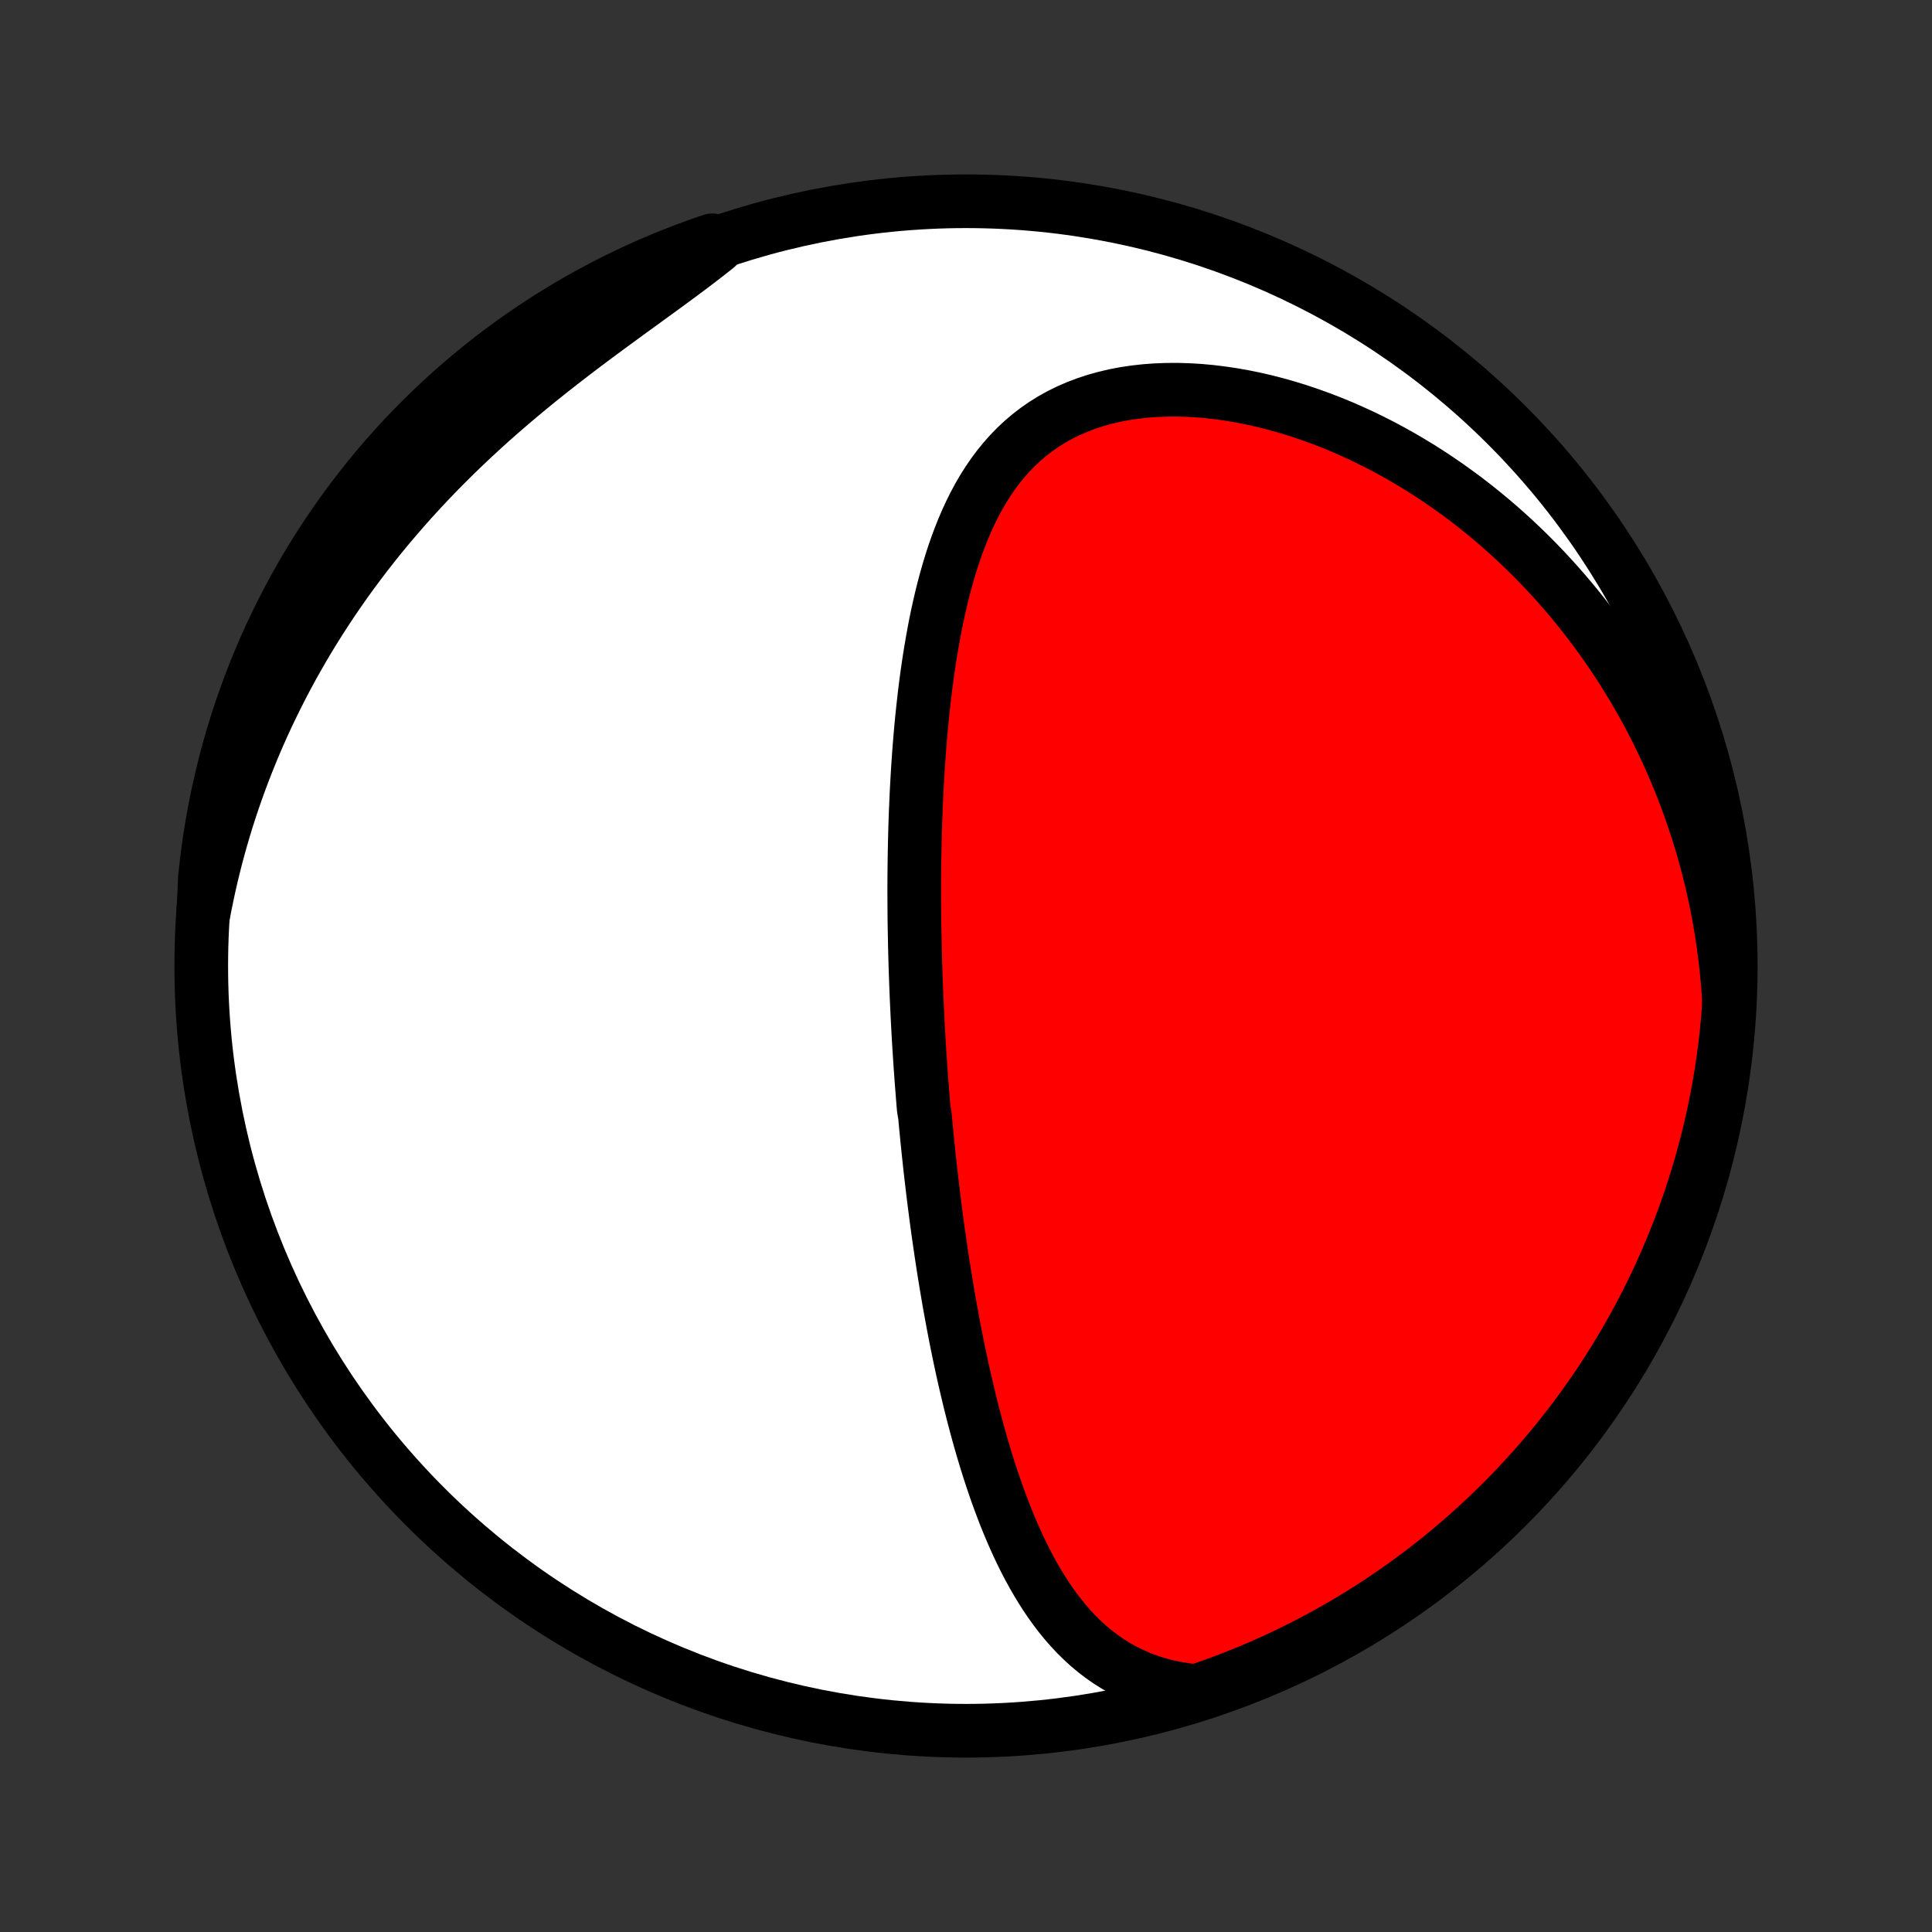 <?xml version="1.0" encoding="utf-8" standalone="no"?>
<!DOCTYPE svg PUBLIC "-//W3C//DTD SVG 1.1//EN"
  "http://www.w3.org/Graphics/SVG/1.1/DTD/svg11.dtd">
<!-- Created with matplotlib (http://matplotlib.org/) -->
<svg height="72pt" version="1.1" viewBox="0 0 72 72" width="72pt" xmlns="http://www.w3.org/2000/svg" xmlns:xlink="http://www.w3.org/1999/xlink">
 <rect x="0" y="0" width="72" height="72" fill="#333333" stroke="none"/>
 <defs>
  <style type="text/css">
*{stroke-linecap:butt;stroke-linejoin:round;}
  </style>
 </defs>
 <g id="figure_1">
  <g id="patch_1">
   <path d="
M0 72
L72 72
L72 0
L0 0
z
" style="fill:none;"/>
  </g>
  <g id="axes_1">
   <g id="PatchCollection_1">
    <defs>
     <path d="
M36 -7.5
C43.558 -7.5 50.808 -10.503 56.153 -15.848
C61.497 -21.192 64.5 -28.442 64.5 -36
C64.5 -43.558 61.497 -50.808 56.153 -56.153
C50.808 -61.497 43.558 -64.5 36 -64.5
C28.442 -64.5 21.192 -61.497 15.848 -56.153
C10.503 -50.808 7.5 -43.558 7.5 -36
C7.5 -28.442 10.503 -21.192 15.848 -15.848
C21.192 -10.503 28.442 -7.5 36 -7.5
z
" id="C0_0_a811fe30f3"/>
     <path d="
M44.591 -8.977
L44.208 -9.02
L43.837 -9.08
L43.478 -9.156
L43.132 -9.248
L42.798 -9.354
L42.477 -9.476
L42.168 -9.611
L41.871 -9.758
L41.587 -9.918
L41.314 -10.09
L41.053 -10.272
L40.802 -10.464
L40.562 -10.665
L40.333 -10.875
L40.112 -11.092
L39.901 -11.318
L39.699 -11.549
L39.505 -11.787
L39.319 -12.03
L39.141 -12.279
L38.97 -12.532
L38.806 -12.789
L38.648 -13.05
L38.496 -13.314
L38.35 -13.581
L38.209 -13.85
L38.074 -14.122
L37.944 -14.396
L37.819 -14.671
L37.698 -14.948
L37.581 -15.227
L37.468 -15.506
L37.36 -15.786
L37.255 -16.066
L37.153 -16.347
L37.055 -16.629
L36.96 -16.91
L36.868 -17.191
L36.779 -17.473
L36.693 -17.753
L36.61 -18.034
L36.529 -18.314
L36.451 -18.594
L36.375 -18.873
L36.301 -19.152
L36.23 -19.429
L36.16 -19.706
L36.093 -19.983
L36.028 -20.258
L35.964 -20.533
L35.902 -20.807
L35.842 -21.08
L35.784 -21.352
L35.727 -21.623
L35.672 -21.893
L35.618 -22.162
L35.566 -22.43
L35.515 -22.698
L35.466 -22.965
L35.417 -23.23
L35.37 -23.495
L35.325 -23.759
L35.28 -24.022
L35.237 -24.285
L35.194 -24.546
L35.153 -24.807
L35.113 -25.067
L35.074 -25.327
L35.036 -25.585
L34.999 -25.844
L34.962 -26.101
L34.927 -26.358
L34.892 -26.615
L34.859 -26.871
L34.826 -27.126
L34.794 -27.381
L34.763 -27.636
L34.733 -27.89
L34.703 -28.145
L34.674 -28.398
L34.646 -28.652
L34.619 -28.906
L34.592 -29.159
L34.566 -29.413
L34.541 -29.666
L34.516 -29.919
L34.492 -30.173
L34.469 -30.426
L34.425 -30.68
L34.403 -30.934
L34.383 -31.188
L34.363 -31.442
L34.343 -31.697
L34.325 -31.952
L34.306 -32.208
L34.289 -32.464
L34.272 -32.72
L34.256 -32.977
L34.24 -33.235
L34.225 -33.494
L34.211 -33.753
L34.197 -34.013
L34.184 -34.274
L34.172 -34.535
L34.16 -34.798
L34.149 -35.061
L34.138 -35.326
L34.129 -35.592
L34.12 -35.858
L34.111 -36.126
L34.104 -36.395
L34.097 -36.665
L34.091 -36.937
L34.086 -37.21
L34.081 -37.484
L34.077 -37.76
L34.075 -38.037
L34.073 -38.315
L34.072 -38.595
L34.071 -38.877
L34.072 -39.16
L34.074 -39.445
L34.077 -39.732
L34.081 -40.02
L34.086 -40.31
L34.092 -40.601
L34.099 -40.895
L34.107 -41.19
L34.117 -41.487
L34.128 -41.786
L34.141 -42.086
L34.154 -42.389
L34.17 -42.693
L34.187 -42.998
L34.205 -43.306
L34.226 -43.616
L34.248 -43.927
L34.272 -44.24
L34.298 -44.554
L34.326 -44.87
L34.356 -45.188
L34.389 -45.507
L34.424 -45.827
L34.461 -46.149
L34.501 -46.472
L34.544 -46.796
L34.59 -47.121
L34.639 -47.447
L34.692 -47.774
L34.748 -48.101
L34.807 -48.429
L34.87 -48.757
L34.938 -49.084
L35.01 -49.412
L35.086 -49.739
L35.167 -50.065
L35.254 -50.39
L35.346 -50.713
L35.444 -51.035
L35.547 -51.355
L35.658 -51.672
L35.775 -51.986
L35.899 -52.297
L36.031 -52.604
L36.171 -52.907
L36.32 -53.205
L36.477 -53.497
L36.644 -53.784
L36.821 -54.064
L37.008 -54.337
L37.205 -54.602
L37.414 -54.858
L37.633 -55.106
L37.865 -55.344
L38.108 -55.572
L38.363 -55.789
L38.63 -55.994
L38.909 -56.188
L39.2 -56.369
L39.503 -56.537
L39.817 -56.692
L40.143 -56.834
L40.479 -56.961
L40.825 -57.075
L41.181 -57.174
L41.546 -57.26
L41.919 -57.331
L42.299 -57.387
L42.686 -57.43
L43.079 -57.459
L43.477 -57.474
L43.879 -57.476
L44.285 -57.464
L44.694 -57.44
L45.105 -57.403
L45.517 -57.353
L45.931 -57.292
L46.344 -57.219
L46.757 -57.135
L47.168 -57.04
L47.578 -56.934
L47.987 -56.818
L48.392 -56.693
L48.795 -56.558
L49.195 -56.414
L49.591 -56.262
L49.983 -56.101
L50.37 -55.932
L50.754 -55.756
L51.132 -55.572
L51.506 -55.382
L51.875 -55.184
L52.238 -54.98
L52.596 -54.77
L52.949 -54.555
L53.295 -54.334
L53.637 -54.107
L53.972 -53.876
L54.302 -53.639
L54.626 -53.399
L54.943 -53.154
L55.255 -52.904
L55.562 -52.651
L55.862 -52.394
L56.156 -52.134
L56.444 -51.87
L56.727 -51.603
L57.004 -51.333
L57.275 -51.06
L57.54 -50.784
L57.799 -50.506
L58.053 -50.225
L58.301 -49.942
L58.544 -49.656
L58.781 -49.369
L59.012 -49.079
L59.238 -48.787
L59.459 -48.493
L59.675 -48.198
L59.885 -47.9
L60.09 -47.601
L60.29 -47.3
L60.485 -46.998
L60.674 -46.694
L60.859 -46.389
L61.039 -46.082
L61.214 -45.773
L61.384 -45.464
L61.55 -45.152
L61.71 -44.84
L61.866 -44.526
L62.017 -44.21
L62.164 -43.894
L62.306 -43.576
L62.443 -43.256
L62.576 -42.936
L62.705 -42.614
L62.828 -42.29
L62.948 -41.966
L63.063 -41.64
L63.173 -41.312
L63.279 -40.984
L63.381 -40.654
L63.479 -40.322
L63.572 -39.989
L63.66 -39.655
L63.744 -39.319
L63.824 -38.982
L63.899 -38.643
L63.97 -38.303
L64.036 -37.961
L64.098 -37.617
L64.156 -37.273
L64.208 -36.926
L64.257 -36.578
L64.3 -36.228
L64.339 -35.876
L64.374 -35.523
L64.403 -35.168
L64.428 -34.811
L64.427 -34.452
L64.386 -33.954
L64.338 -33.458
L64.281 -32.963
L64.215 -32.469
L64.14 -31.976
L64.057 -31.485
L63.965 -30.994
L63.865 -30.505
L63.757 -30.018
L63.639 -29.532
L63.514 -29.049
L63.38 -28.568
L63.238 -28.089
L63.087 -27.612
L62.928 -27.138
L62.761 -26.667
L62.586 -26.198
L62.403 -25.733
L62.212 -25.27
L62.013 -24.811
L61.805 -24.355
L61.59 -23.903
L61.367 -23.454
L61.137 -23.01
L60.899 -22.569
L60.653 -22.132
L60.399 -21.7
L60.139 -21.272
L59.87 -20.848
L59.595 -20.429
L59.313 -20.015
L59.023 -19.606
L58.726 -19.201
L58.423 -18.802
L58.112 -18.408
L57.795 -18.019
L57.471 -17.636
L57.141 -17.259
L56.804 -16.887
L56.461 -16.521
L56.112 -16.161
L55.756 -15.807
L55.395 -15.459
L55.027 -15.117
L54.654 -14.782
L54.275 -14.453
L53.891 -14.131
L53.501 -13.815
L53.105 -13.506
L52.705 -13.204
L52.3 -12.909
L51.889 -12.621
L51.474 -12.34
L51.054 -12.066
L50.629 -11.8
L50.2 -11.541
L49.766 -11.289
L49.329 -11.045
L48.887 -10.809
L48.441 -10.58
L47.992 -10.359
L47.539 -10.146
L47.083 -9.94
L46.623 -9.743
L46.159 -9.554
L45.693 -9.372
L45.224 -9.199
z
" id="C0_1_abb0392994"/>
     <path d="
M7.576 -37.907
L7.643 -38.262
L7.716 -38.617
L7.792 -38.972
L7.873 -39.327
L7.959 -39.682
L8.049 -40.037
L8.144 -40.391
L8.243 -40.746
L8.347 -41.1
L8.455 -41.455
L8.569 -41.809
L8.687 -42.164
L8.81 -42.518
L8.938 -42.873
L9.071 -43.227
L9.209 -43.582
L9.352 -43.936
L9.5 -44.291
L9.654 -44.646
L9.812 -45
L9.976 -45.355
L10.146 -45.709
L10.321 -46.064
L10.501 -46.418
L10.687 -46.772
L10.879 -47.126
L11.077 -47.48
L11.28 -47.833
L11.489 -48.187
L11.704 -48.539
L11.926 -48.892
L12.153 -49.243
L12.386 -49.595
L12.626 -49.945
L12.871 -50.295
L13.123 -50.644
L13.382 -50.992
L13.646 -51.339
L13.917 -51.685
L14.194 -52.03
L14.477 -52.373
L14.767 -52.715
L15.062 -53.055
L15.364 -53.394
L15.672 -53.73
L15.986 -54.065
L16.306 -54.398
L16.632 -54.728
L16.963 -55.056
L17.3 -55.381
L17.642 -55.704
L17.989 -56.024
L18.34 -56.341
L18.697 -56.655
L19.057 -56.966
L19.422 -57.274
L19.789 -57.579
L20.16 -57.88
L20.534 -58.178
L20.91 -58.473
L21.287 -58.764
L21.665 -59.052
L22.044 -59.337
L22.422 -59.618
L22.8 -59.896
L23.176 -60.171
L23.55 -60.444
L23.921 -60.713
L24.288 -60.98
L24.651 -61.244
L25.009 -61.506
L25.362 -61.766
L25.707 -62.024
L26.046 -62.281
L26.378 -62.537
L26.701 -62.791
L26.544 -63.045
L26.077 -62.886
L25.612 -62.717
L25.15 -62.539
L24.692 -62.354
L24.237 -62.161
L23.786 -61.959
L23.338 -61.75
L22.895 -61.533
L22.455 -61.308
L22.019 -61.075
L21.588 -60.835
L21.161 -60.588
L20.739 -60.332
L20.321 -60.07
L19.908 -59.8
L19.5 -59.522
L19.097 -59.238
L18.699 -58.946
L18.306 -58.648
L17.919 -58.343
L17.538 -58.03
L17.161 -57.711
L16.791 -57.386
L16.427 -57.054
L16.068 -56.715
L15.716 -56.371
L15.369 -56.02
L15.029 -55.663
L14.695 -55.3
L14.368 -54.931
L14.048 -54.556
L13.734 -54.176
L13.427 -53.79
L13.127 -53.398
L12.833 -53.002
L12.547 -52.6
L12.268 -52.193
L11.996 -51.781
L11.732 -51.365
L11.475 -50.944
L11.225 -50.518
L10.983 -50.087
L10.749 -49.653
L10.522 -49.214
L10.303 -48.772
L10.092 -48.325
L9.888 -47.875
L9.693 -47.421
L9.506 -46.963
L9.326 -46.502
L9.155 -46.038
L8.992 -45.571
L8.838 -45.101
L8.691 -44.629
L8.553 -44.153
L8.423 -43.675
L8.302 -43.195
L8.189 -42.713
L8.084 -42.228
L7.989 -41.742
L7.901 -41.254
L7.822 -40.764
L7.752 -40.273
L7.69 -39.781
L7.637 -39.287
z
" id="C0_2_09e06161ea"/>
    </defs>
    <g clip-path="url(#p1bffca34e9)">
     <use style="fill:#ffffff;stroke:#000000;stroke-width:2.0;" x="0.0" xlink:href="#C0_0_a811fe30f3" y="72.0"/>
    </g>
    <g clip-path="url(#p1bffca34e9)">
     <use style="fill:#ff0000;stroke:#000000;stroke-width:2.0;" x="0.0" xlink:href="#C0_1_abb0392994" y="72.0"/>
    </g>
    <g clip-path="url(#p1bffca34e9)">
     <use style="fill:#ff0000;stroke:#000000;stroke-width:2.0;" x="0.0" xlink:href="#C0_2_09e06161ea" y="72.0"/>
    </g>
   </g>
  </g>
 </g>
 <defs>
  <clipPath id="p1bffca34e9">
   <rect height="72.0" width="72.0" x="0.0" y="0.0"/>
  </clipPath>
 </defs>
</svg>
